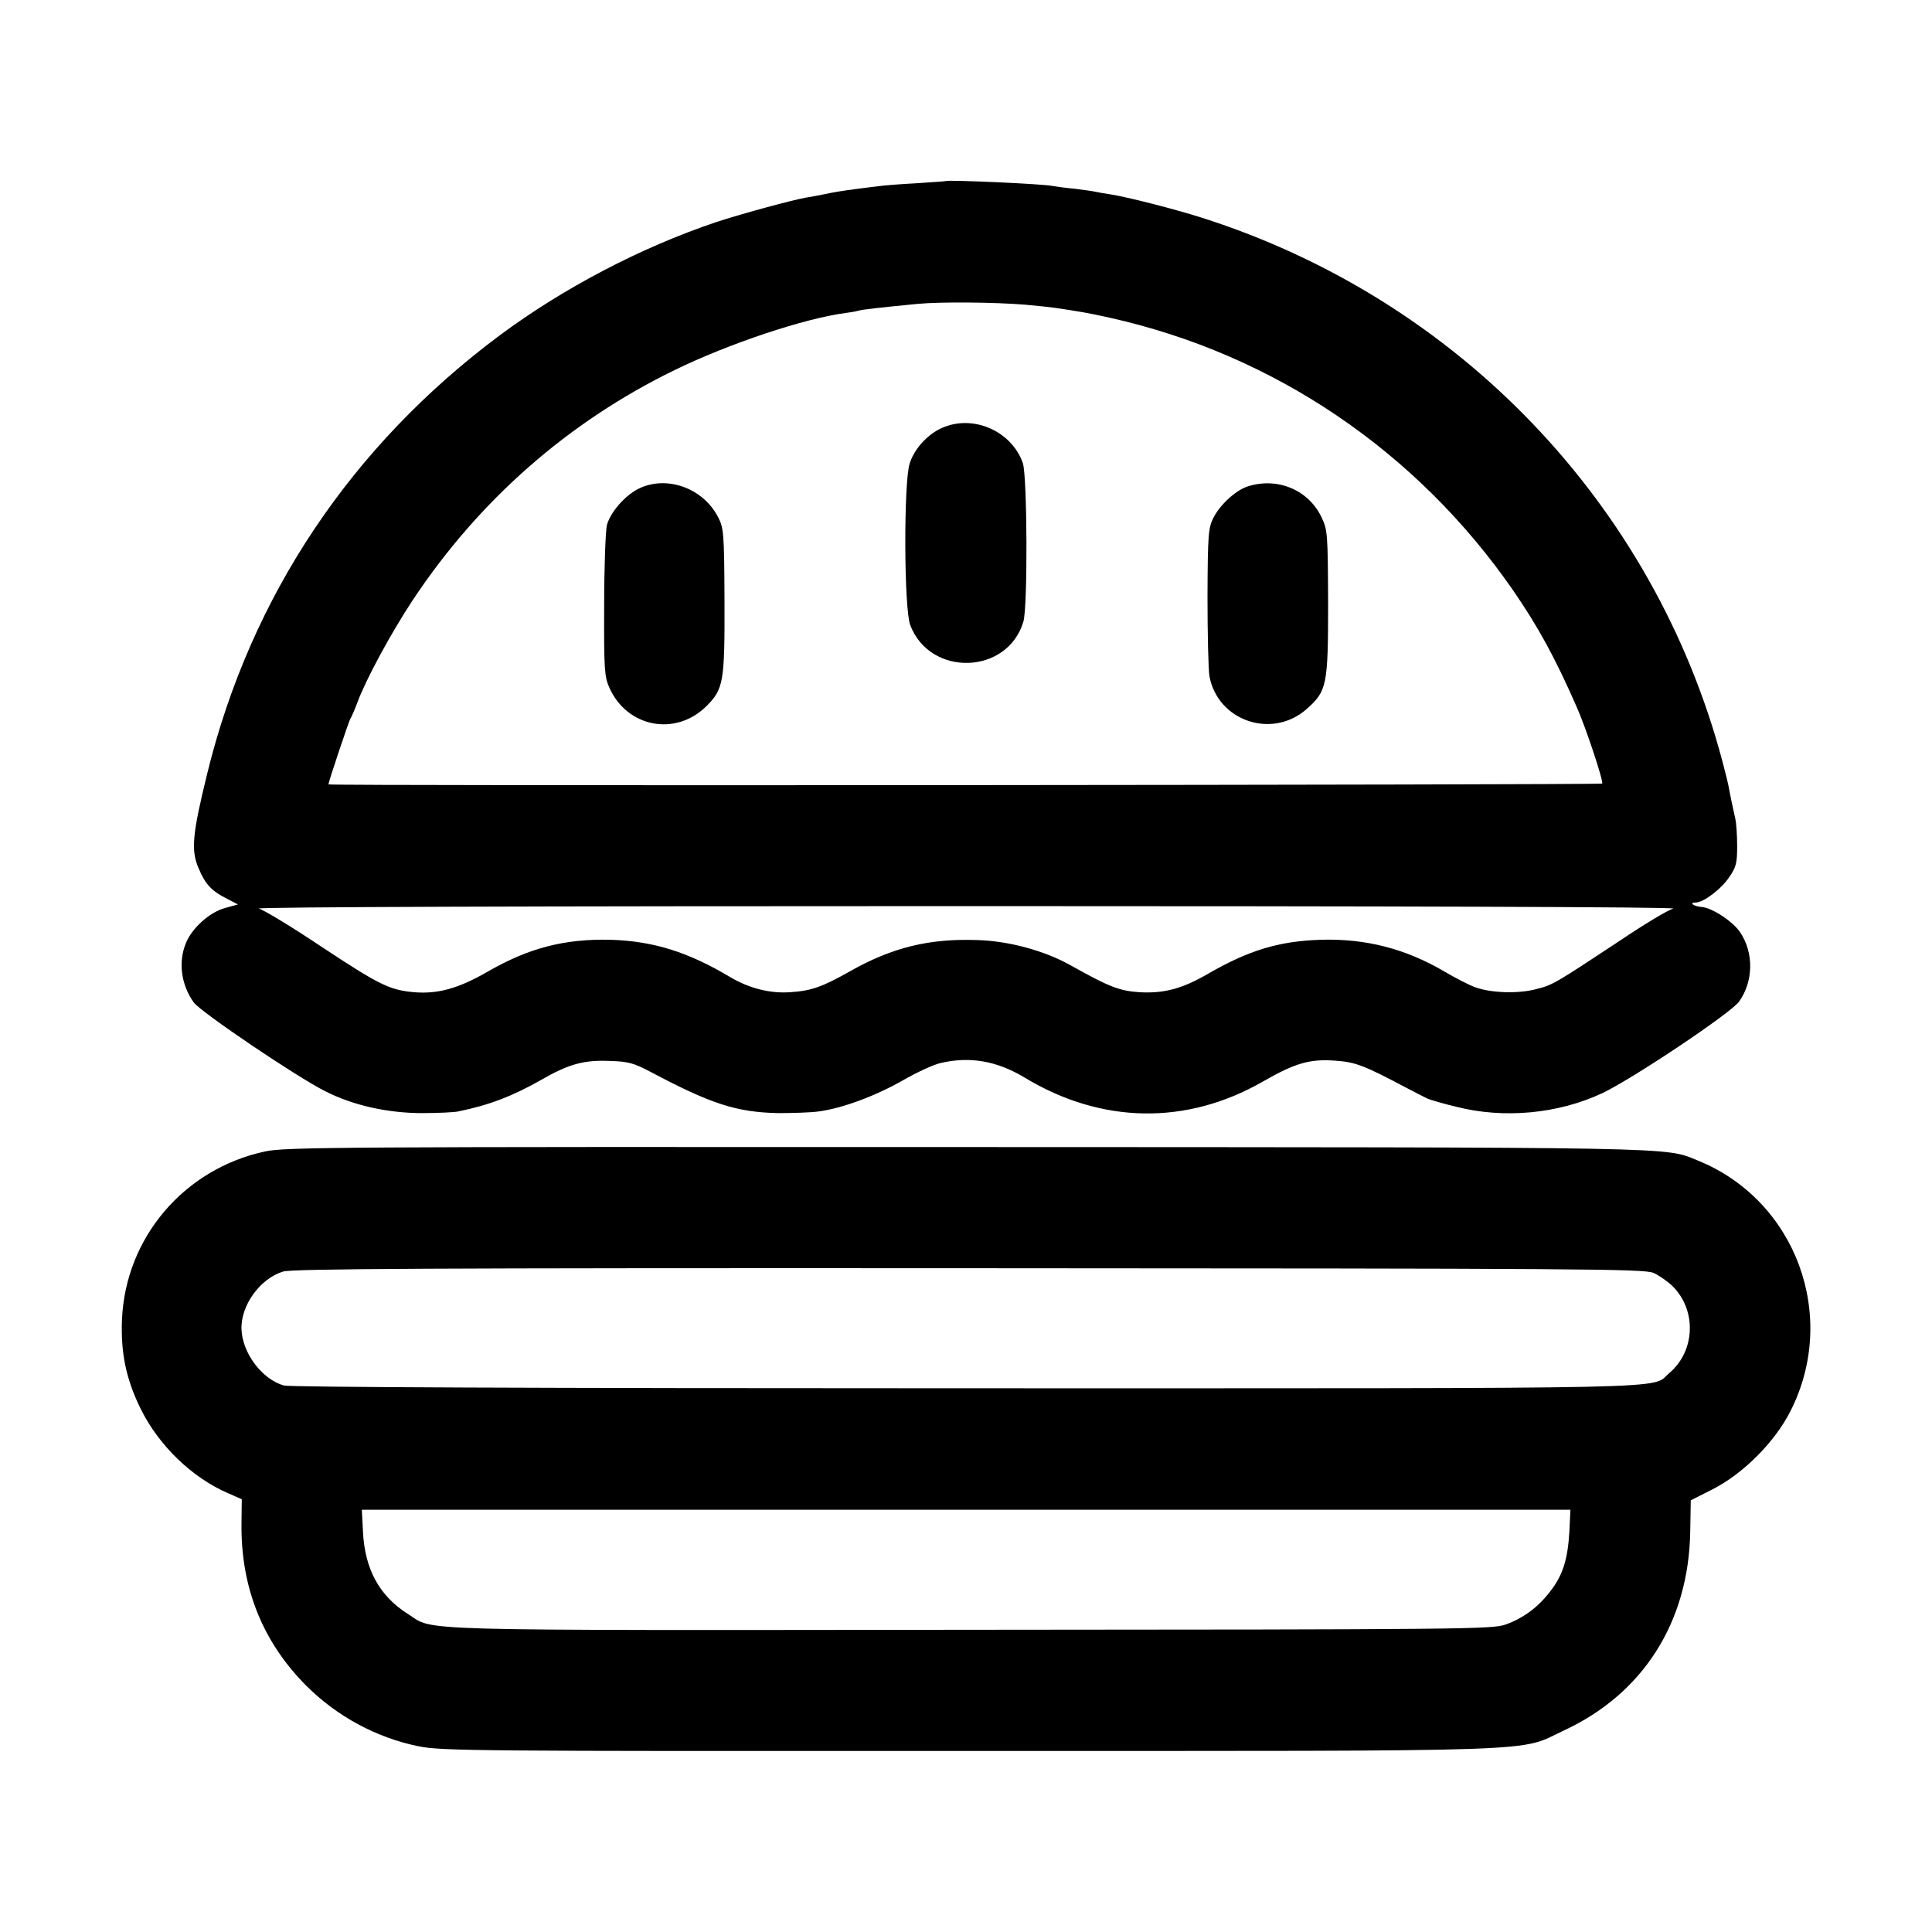 <?xml version="1.0" standalone="no"?>
<!DOCTYPE svg PUBLIC "-//W3C//DTD SVG 20010904//EN"
 "http://www.w3.org/TR/2001/REC-SVG-20010904/DTD/svg10.dtd">
<svg version="1.0" xmlns="http://www.w3.org/2000/svg"
 width="700pt" height="700pt" viewBox="0 0 700 700"
 preserveAspectRatio="xMidYMid meet">
<g transform="translate(0,700) scale(0.1,-0.1)"
fill="#000000" stroke="none">
<path d="M3427 6344 c-1 -1 -49 -4 -107 -8 -58 -3 -121 -8 -140 -11 -19 -2
-55 -7 -80 -10 -46 -6 -77 -11 -120 -20 -14 -3 -41 -8 -60 -11 -55 -10 -238
-60 -326 -89 -273 -92 -553 -239 -782 -409 -539 -401 -904 -947 -1061 -1588
-54 -220 -60 -279 -31 -345 24 -57 47 -82 104 -110 l38 -20 -47 -13 c-55 -15
-119 -72 -141 -126 -29 -69 -18 -152 28 -216 24 -34 376 -272 477 -322 100
-51 226 -79 351 -79 58 0 116 3 130 6 113 23 198 56 300 114 101 58 155 73
250 69 67 -2 87 -8 146 -39 220 -117 313 -147 464 -150 52 0 118 2 146 6 84
11 204 55 304 112 52 30 115 59 140 64 106 24 202 7 302 -53 277 -168 586
-174 863 -15 117 67 170 83 263 76 73 -5 104 -17 257 -98 33 -17 67 -35 76
-39 8 -4 55 -18 105 -30 173 -44 368 -26 529 49 108 51 466 290 496 332 52 73
54 176 4 251 -27 40 -103 90 -141 92 -27 2 -46 16 -20 16 28 0 93 49 122 93
25 36 28 52 28 112 0 39 -3 84 -7 100 -8 37 -16 72 -22 105 -2 14 -13 59 -24
100 -247 933 -957 1675 -1886 1971 -97 31 -273 76 -333 85 -20 3 -44 7 -52 9
-8 2 -42 7 -75 11 -33 3 -69 8 -80 10 -36 8 -382 23 -388 18z m288 -448 c44
-4 91 -9 105 -11 94 -14 124 -19 200 -36 594 -132 1113 -483 1463 -989 90
-131 151 -242 229 -420 33 -73 99 -273 93 -279 -6 -5 -4615 -9 -4615 -3 0 9
74 229 79 237 4 6 16 33 26 60 30 82 122 252 200 370 240 362 563 646 949 834
194 95 472 188 620 207 15 2 35 5 45 8 16 5 83 12 216 25 85 8 280 6 390 -3z
m2348 -2188 c-18 -4 -106 -57 -195 -117 -233 -154 -242 -160 -303 -175 -64
-17 -163 -14 -220 7 -22 8 -71 33 -110 56 -142 84 -288 121 -450 116 -150 -5
-258 -37 -406 -122 -96 -56 -162 -73 -251 -68 -72 5 -109 19 -248 97 -94 53
-225 89 -340 92 -174 6 -308 -27 -460 -113 -101 -57 -140 -71 -218 -76 -72 -5
-147 14 -215 54 -154 92 -279 131 -434 136 -167 4 -296 -29 -447 -116 -106
-61 -180 -81 -265 -74 -90 8 -126 26 -338 166 -106 71 -207 132 -225 137 -20
6 1009 9 2562 9 1525 0 2582 -3 2563 -9z"/>
<path d="M3424 5454 c-56 -20 -110 -76 -128 -133 -22 -66 -21 -527 2 -586 72
-189 353 -180 410 13 16 54 14 526 -2 574 -39 112 -171 174 -282 132z"/>
<path d="M2311 5228 c-49 -26 -99 -84 -112 -130 -5 -22 -10 -150 -10 -292 -1
-231 1 -258 19 -298 64 -143 238 -177 350 -68 64 63 68 89 67 385 -1 245 -3
262 -23 301 -55 107 -189 154 -291 102z"/>
<path d="M4525 5239 c-44 -12 -102 -65 -127 -112 -20 -39 -22 -57 -23 -287 0
-135 3 -265 7 -290 30 -162 226 -229 351 -120 75 66 79 86 79 386 -1 248 -2
264 -23 308 -46 99 -156 147 -264 115z"/>
<path d="M960 2828 c-293 -63 -505 -312 -518 -608 -5 -122 15 -218 68 -325 65
-132 186 -249 316 -305 l50 -22 -1 -87 c-3 -232 76 -429 234 -588 112 -112
255 -189 407 -220 84 -17 199 -18 1994 -17 2137 0 1988 -5 2156 74 287 133
452 392 458 719 l2 115 79 40 c112 57 226 172 282 283 175 344 20 764 -335
908 -123 50 -28 48 -2651 49 -2271 1 -2469 0 -2541 -16z m5031 -440 c20 -9 50
-30 68 -47 89 -87 84 -236 -11 -316 -70 -59 110 -55 -2540 -55 -1582 0 -2456
4 -2479 10 -79 22 -151 117 -154 204 -3 87 68 184 151 209 36 10 508 13 2487
12 2210 -1 2445 -2 2478 -17z m-305 -940 c-6 -99 -24 -157 -71 -216 -43 -56
-96 -95 -160 -118 -47 -17 -149 -18 -1940 -19 -2062 -2 -1940 -5 -2035 56
-106 66 -159 165 -165 302 l-4 77 2190 0 2189 0 -4 -82z"/>
</g>
</svg>
